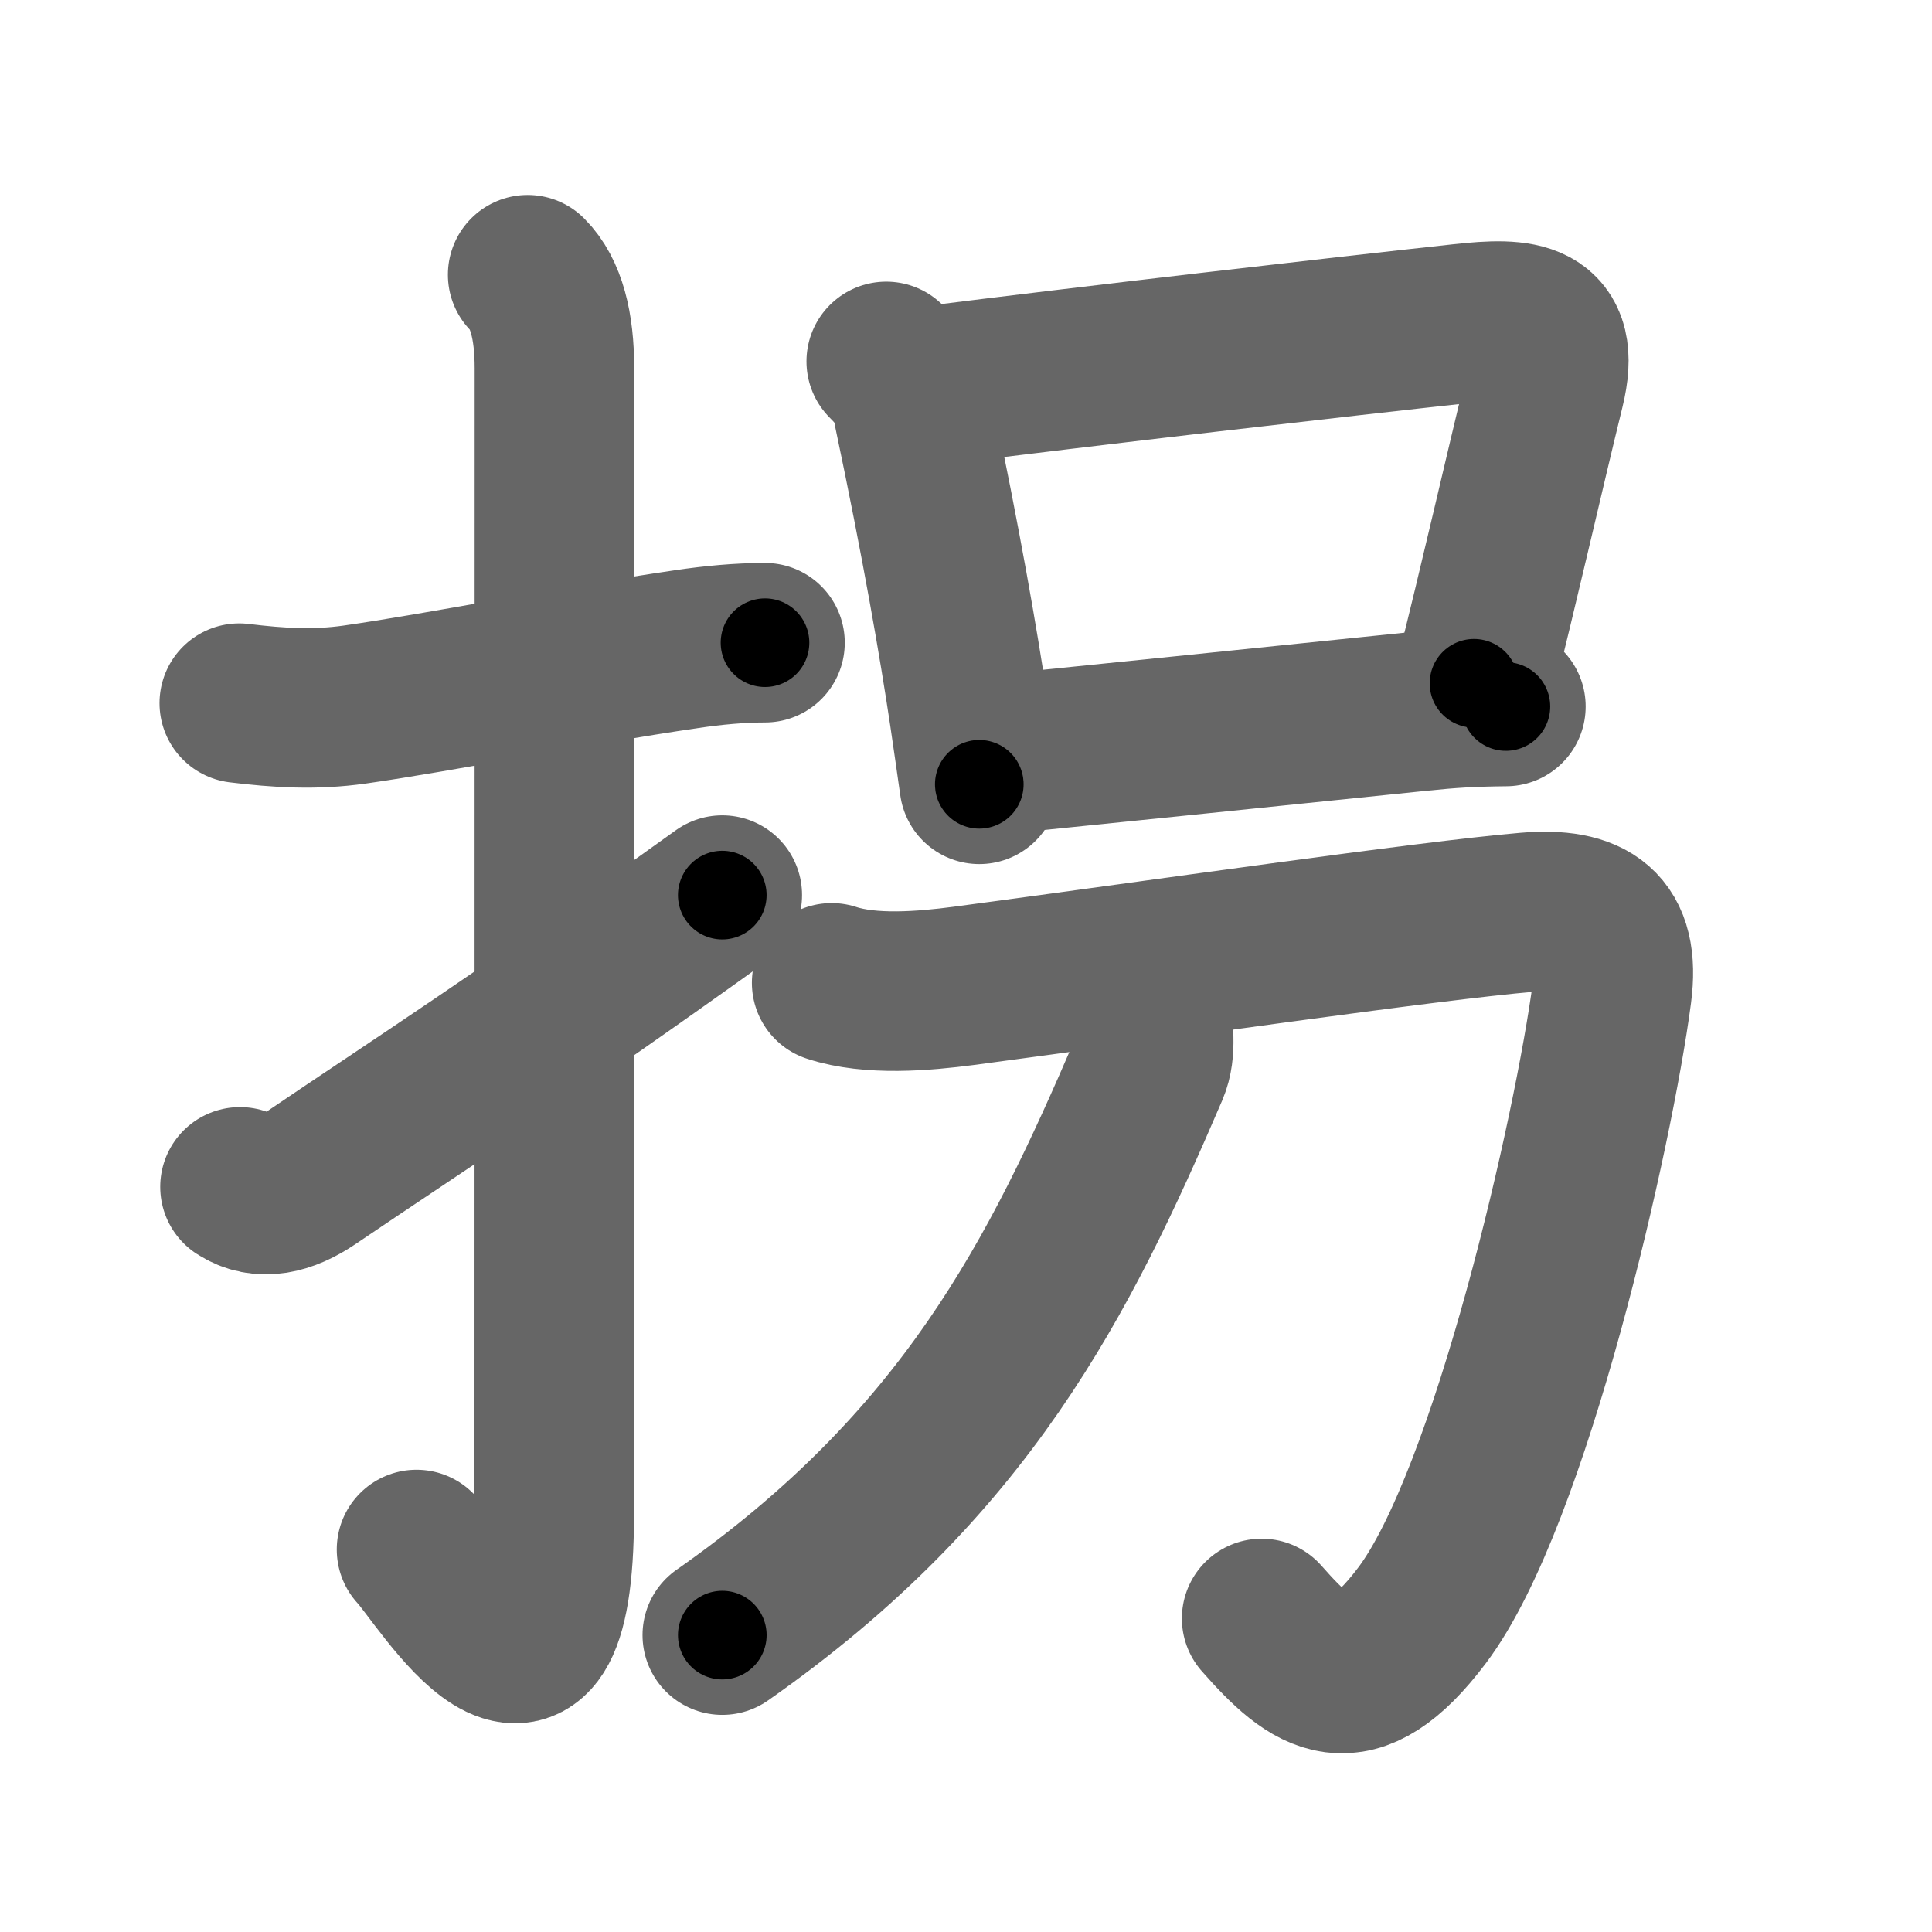 <svg xmlns="http://www.w3.org/2000/svg" width="109" height="109" viewBox="0 0 109 109" id="62d0"><g fill="none" stroke="#666" stroke-width="9" stroke-linecap="round" stroke-linejoin="round"><g><g><path d="M13.5,39.67c2.22,0.27,4.25,0.4,6.51,0.08c4.84-0.69,12.14-2.16,18.75-3.13c1.48-0.22,2.98-0.36,4.4-0.36" /><path d="M29.77,15.5c1.05,1.05,1.51,2.88,1.51,5.27c0,15.23-0.01,53.21-0.01,64.65c0,14.25-6.32,3.53-7.77,2" /><path d="M13.54,66.96c1.21,0.79,2.61,0.44,4-0.5C23,62.75,29.5,58.58,40.75,50.5" /></g><g><g><path d="M50,20.39c0.87,0.87,1.37,1.59,1.51,2.7c1.62,7.67,2.57,13.21,3.17,17.21c0.21,1.42,0.4,2.75,0.57,3.95" /><path d="M52.38,21.78c8.85-1.12,23.33-2.79,30.14-3.53c3.28-0.36,5.61-0.27,4.64,3.67c-1.17,4.76-2.59,11.06-4,16.63" /><path d="M56.2,42.58c4.76-0.48,15.39-1.57,23.81-2.44c1.84-0.19,2.99-0.26,4.95-0.28" /></g><g><path d="M46.92,55.45c2.19,0.72,5.18,0.47,7.46,0.17c10.8-1.44,26.23-3.68,31.77-4.15c3.54-0.3,5.28,0.84,4.79,4.55c-1,7.61-5.7,28.49-10.72,35.13c-3.87,5.12-6.12,3.48-9.04,0.16" /><path d="M64.96,57.1c0.07,0.8,0.32,2.13-0.14,3.21C59.75,72.12,54.5,82.62,40.75,92.25" /></g></g></g></g><g fill="none" stroke="#000" stroke-width="5" stroke-linecap="round" stroke-linejoin="round"><g><g><path d="M13.5,39.67c2.22,0.27,4.25,0.4,6.51,0.08c4.84-0.69,12.14-2.16,18.75-3.13c1.48-0.22,2.98-0.36,4.4-0.36" stroke-dasharray="29.96" stroke-dashoffset="29.96"><animate id="0" attributeName="stroke-dashoffset" values="29.96;0" dur="0.3s" fill="freeze" begin="0s;62d0.click" /></path><path d="M29.77,15.5c1.05,1.05,1.51,2.88,1.51,5.27c0,15.23-0.01,53.21-0.01,64.65c0,14.25-6.32,3.53-7.77,2" stroke-dasharray="86.3" stroke-dashoffset="86.3"><animate attributeName="stroke-dashoffset" values="86.3" fill="freeze" begin="62d0.click" /><animate id="1" attributeName="stroke-dashoffset" values="86.3;0" dur="0.65s" fill="freeze" begin="0.end" /></path><path d="M13.54,66.96c1.21,0.79,2.61,0.44,4-0.5C23,62.75,29.5,58.58,40.75,50.5" stroke-dasharray="32.46" stroke-dashoffset="32.46"><animate attributeName="stroke-dashoffset" values="32.46" fill="freeze" begin="62d0.click" /><animate id="2" attributeName="stroke-dashoffset" values="32.46;0" dur="0.32s" fill="freeze" begin="1.end" /></path></g><g><g><path d="M50,20.39c0.87,0.87,1.37,1.59,1.51,2.7c1.62,7.67,2.57,13.21,3.17,17.21c0.21,1.42,0.4,2.75,0.57,3.95" stroke-dasharray="24.65" stroke-dashoffset="24.65"><animate attributeName="stroke-dashoffset" values="24.65" fill="freeze" begin="62d0.click" /><animate id="3" attributeName="stroke-dashoffset" values="24.65;0" dur="0.25s" fill="freeze" begin="2.end" /></path><path d="M52.38,21.78c8.85-1.12,23.33-2.79,30.14-3.53c3.28-0.36,5.61-0.27,4.64,3.67c-1.17,4.76-2.59,11.06-4,16.63" stroke-dasharray="55.23" stroke-dashoffset="55.23"><animate attributeName="stroke-dashoffset" values="55.23" fill="freeze" begin="62d0.click" /><animate id="4" attributeName="stroke-dashoffset" values="55.23;0" dur="0.55s" fill="freeze" begin="3.end" /></path><path d="M56.2,42.58c4.76-0.48,15.39-1.57,23.81-2.44c1.84-0.19,2.99-0.26,4.95-0.28" stroke-dasharray="28.89" stroke-dashoffset="28.89"><animate attributeName="stroke-dashoffset" values="28.89" fill="freeze" begin="62d0.click" /><animate id="5" attributeName="stroke-dashoffset" values="28.89;0" dur="0.29s" fill="freeze" begin="4.end" /></path></g><g><path d="M46.92,55.45c2.19,0.72,5.18,0.47,7.46,0.17c10.8-1.44,26.23-3.68,31.77-4.15c3.54-0.3,5.28,0.84,4.79,4.55c-1,7.61-5.7,28.49-10.72,35.13c-3.87,5.12-6.12,3.48-9.04,0.16" stroke-dasharray="96.06" stroke-dashoffset="96.06"><animate attributeName="stroke-dashoffset" values="96.06" fill="freeze" begin="62d0.click" /><animate id="6" attributeName="stroke-dashoffset" values="96.06;0" dur="0.72s" fill="freeze" begin="5.end" /></path><path d="M64.96,57.1c0.07,0.8,0.32,2.13-0.14,3.21C59.75,72.12,54.5,82.62,40.75,92.25" stroke-dasharray="43.87" stroke-dashoffset="43.87"><animate attributeName="stroke-dashoffset" values="43.87" fill="freeze" begin="62d0.click" /><animate id="7" attributeName="stroke-dashoffset" values="43.87;0" dur="0.44s" fill="freeze" begin="6.end" /></path></g></g></g></g></svg>
